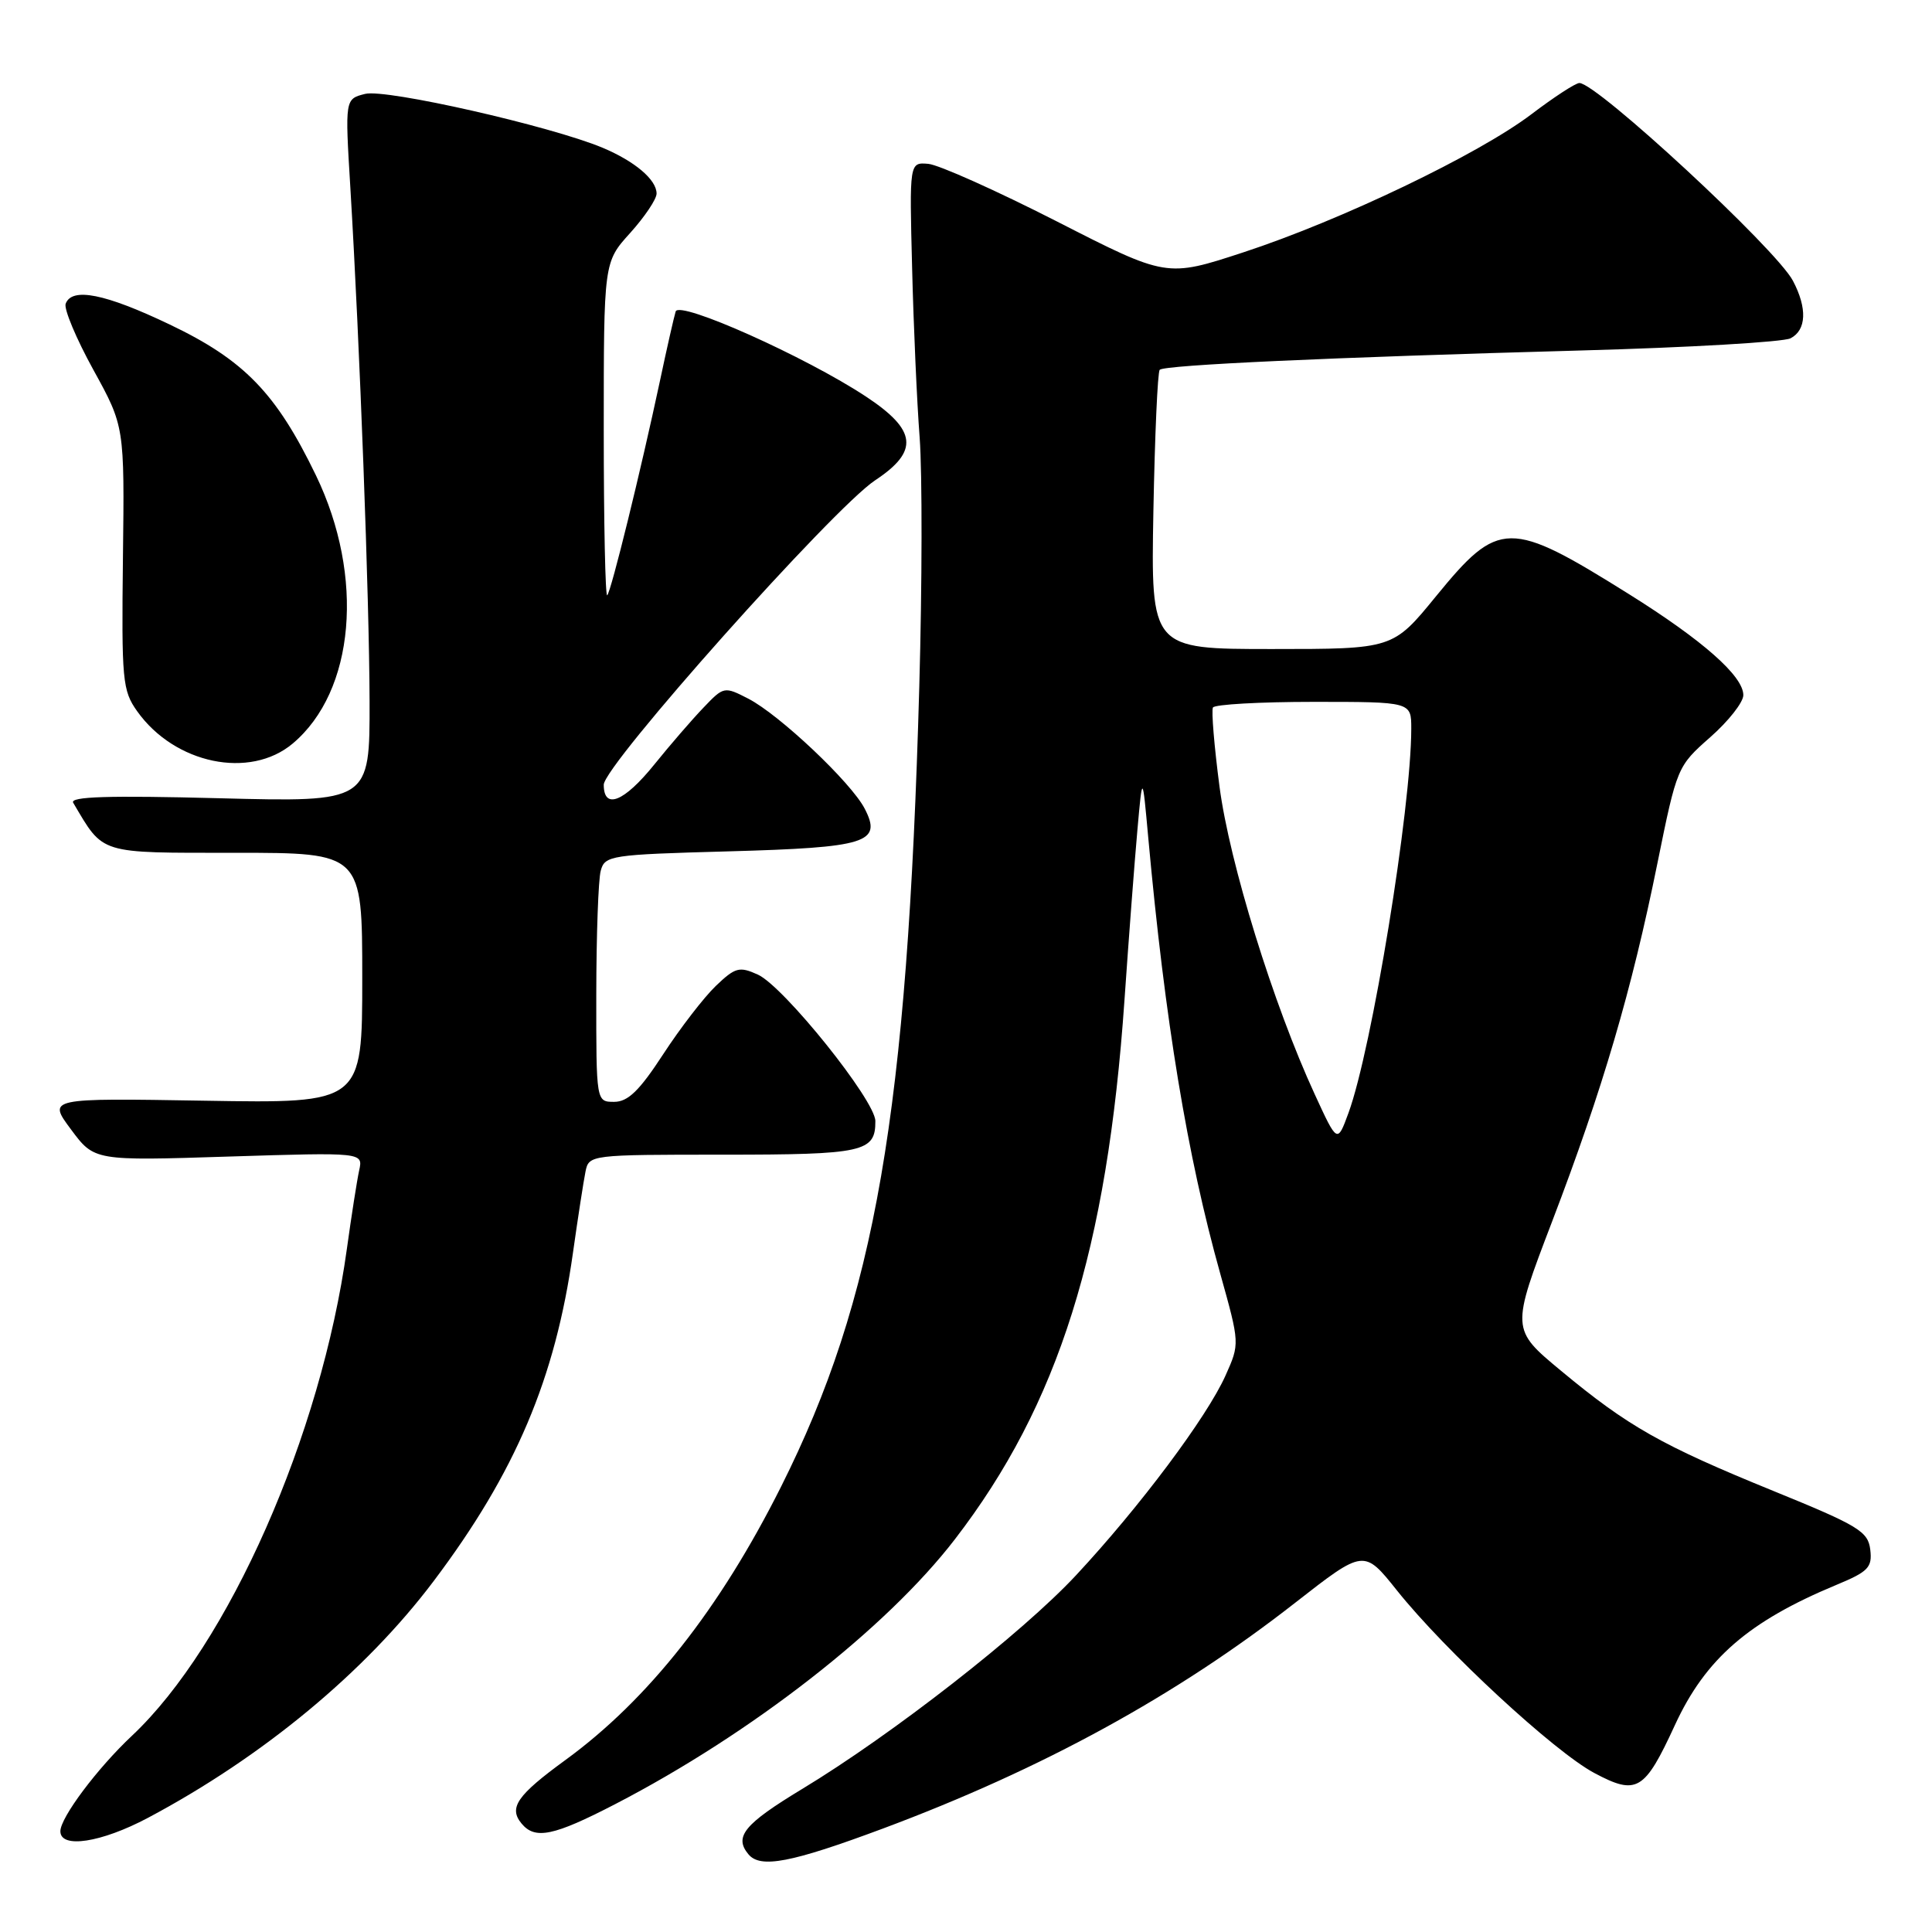 <?xml version="1.0" encoding="UTF-8" standalone="no"?>
<!DOCTYPE svg PUBLIC "-//W3C//DTD SVG 1.1//EN" "http://www.w3.org/Graphics/SVG/1.1/DTD/svg11.dtd" >
<svg xmlns="http://www.w3.org/2000/svg" xmlns:xlink="http://www.w3.org/1999/xlink" version="1.1" viewBox="0 0 256 256">
 <g >
 <path fill="currentColor"
d=" M 117.00 242.29 C 138.10 234.41 155.90 224.67 171.61 212.38 C 180.73 205.26 180.73 205.26 185.11 210.75 C 191.46 218.70 205.95 232.11 211.27 234.94 C 216.89 237.93 217.91 237.32 221.94 228.57 C 225.99 219.79 231.70 214.84 243.32 210.01 C 247.56 208.25 248.10 207.70 247.82 205.34 C 247.53 202.92 246.28 202.16 234.96 197.55 C 220.14 191.51 215.74 189.02 206.85 181.64 C 200.21 176.13 200.21 176.13 205.68 161.81 C 212.35 144.36 216.21 131.23 219.62 114.37 C 222.20 101.66 222.25 101.53 226.61 97.69 C 229.02 95.57 231.00 93.06 231.00 92.11 C 231.00 89.59 225.65 84.86 215.87 78.74 C 199.98 68.80 198.61 68.82 190.27 79.02 C 184.57 86.00 184.57 86.00 168.54 86.00 C 152.50 86.00 152.50 86.00 152.83 67.75 C 153.02 57.71 153.39 49.27 153.67 49.00 C 154.30 48.36 176.40 47.35 209.50 46.44 C 223.80 46.05 236.29 45.32 237.25 44.83 C 239.37 43.74 239.49 40.84 237.57 37.20 C 235.36 33.00 211.60 11.00 209.28 11.00 C 208.77 11.00 205.92 12.86 202.93 15.13 C 195.91 20.46 177.66 29.21 164.74 33.44 C 154.58 36.77 154.58 36.77 140.04 29.34 C 132.04 25.26 124.38 21.83 123.00 21.71 C 120.50 21.50 120.50 21.50 120.86 35.50 C 121.05 43.20 121.50 53.33 121.86 58.00 C 122.21 62.67 122.19 77.53 121.81 91.00 C 120.23 147.57 115.99 172.08 103.49 197.00 C 95.36 213.21 85.91 225.19 74.95 233.19 C 68.50 237.89 67.37 239.53 69.11 241.63 C 70.90 243.79 73.34 243.29 81.53 239.05 C 99.57 229.71 117.43 215.79 126.53 203.96 C 140.27 186.11 146.71 165.62 149.00 132.50 C 149.57 124.25 150.34 114.12 150.71 110.00 C 151.38 102.50 151.38 102.50 152.15 111.00 C 154.37 135.31 157.31 153.13 161.69 168.77 C 164.28 178.04 164.28 178.04 162.39 182.26 C 159.92 187.78 151.02 199.67 142.59 208.72 C 135.43 216.41 118.19 229.86 106.27 237.06 C 98.61 241.70 97.23 243.37 99.17 245.70 C 100.75 247.61 104.82 246.83 117.00 242.29 Z  M 19.61 240.87 C 34.83 232.78 48.42 221.52 57.48 209.48 C 68.30 195.11 73.58 182.66 75.92 166.00 C 76.58 161.32 77.33 156.49 77.58 155.25 C 78.03 153.02 78.18 153.00 95.82 153.00 C 114.44 153.00 116.01 152.65 115.99 148.55 C 115.99 145.82 103.86 130.71 100.42 129.14 C 97.97 128.03 97.43 128.17 94.84 130.65 C 93.27 132.16 90.13 136.23 87.87 139.70 C 84.73 144.52 83.21 146.00 81.38 146.00 C 79.00 146.00 79.00 146.00 79.01 131.75 C 79.02 123.91 79.28 116.54 79.60 115.38 C 80.14 113.35 80.88 113.24 96.51 112.81 C 114.90 112.30 116.92 111.67 114.57 107.14 C 112.78 103.68 103.30 94.72 99.16 92.58 C 95.97 90.94 95.90 90.95 93.22 93.76 C 91.72 95.32 88.79 98.71 86.70 101.30 C 82.69 106.27 80.00 107.34 80.00 103.98 C 80.00 101.42 110.40 67.33 115.95 63.65 C 121.80 59.78 121.50 57.01 114.75 52.55 C 106.77 47.28 90.01 39.78 89.53 41.27 C 89.32 41.94 88.37 46.10 87.44 50.50 C 84.90 62.41 80.98 78.36 80.46 78.88 C 80.21 79.13 80.00 69.30 80.00 57.04 C 80.00 34.74 80.00 34.74 83.50 30.87 C 85.42 28.74 87.00 26.39 87.00 25.65 C 87.00 23.81 84.12 21.37 79.83 19.57 C 72.92 16.69 51.15 11.75 48.39 12.44 C 45.71 13.11 45.71 13.11 46.42 24.81 C 47.68 45.78 48.93 79.21 48.97 92.89 C 49.00 106.29 49.00 106.29 29.02 105.77 C 14.36 105.39 9.21 105.55 9.70 106.37 C 13.79 113.27 12.93 113.00 31.19 113.00 C 48.00 113.00 48.00 113.00 48.00 129.60 C 48.00 146.20 48.00 146.20 27.16 145.85 C 6.31 145.50 6.31 145.50 9.41 149.66 C 12.50 153.82 12.50 153.82 30.31 153.25 C 48.12 152.69 48.12 152.69 47.59 155.09 C 47.30 156.42 46.57 161.10 45.96 165.50 C 42.55 190.18 30.28 217.97 17.48 230.00 C 12.89 234.31 8.00 240.84 8.00 242.65 C 8.00 244.99 13.42 244.16 19.61 240.87 Z  M 38.79 98.52 C 47.03 91.59 48.34 76.41 41.87 63.00 C 36.60 52.09 32.35 47.70 22.47 42.99 C 13.93 38.91 9.52 38.03 8.70 40.25 C 8.45 40.94 10.10 44.88 12.37 49.00 C 16.50 56.50 16.50 56.50 16.29 73.90 C 16.10 90.16 16.22 91.50 18.18 94.25 C 23.15 101.23 33.11 103.30 38.79 98.52 Z  M 174.21 145.00 C 168.72 133.09 162.91 114.31 161.59 104.22 C 160.89 98.88 160.50 94.16 160.72 93.75 C 160.94 93.34 166.94 93.00 174.06 93.00 C 187.00 93.00 187.00 93.00 187.00 96.54 C 187.00 107.06 181.77 139.08 178.67 147.50 C 177.20 151.50 177.20 151.50 174.21 145.00 Z "/>
</g>
</svg>